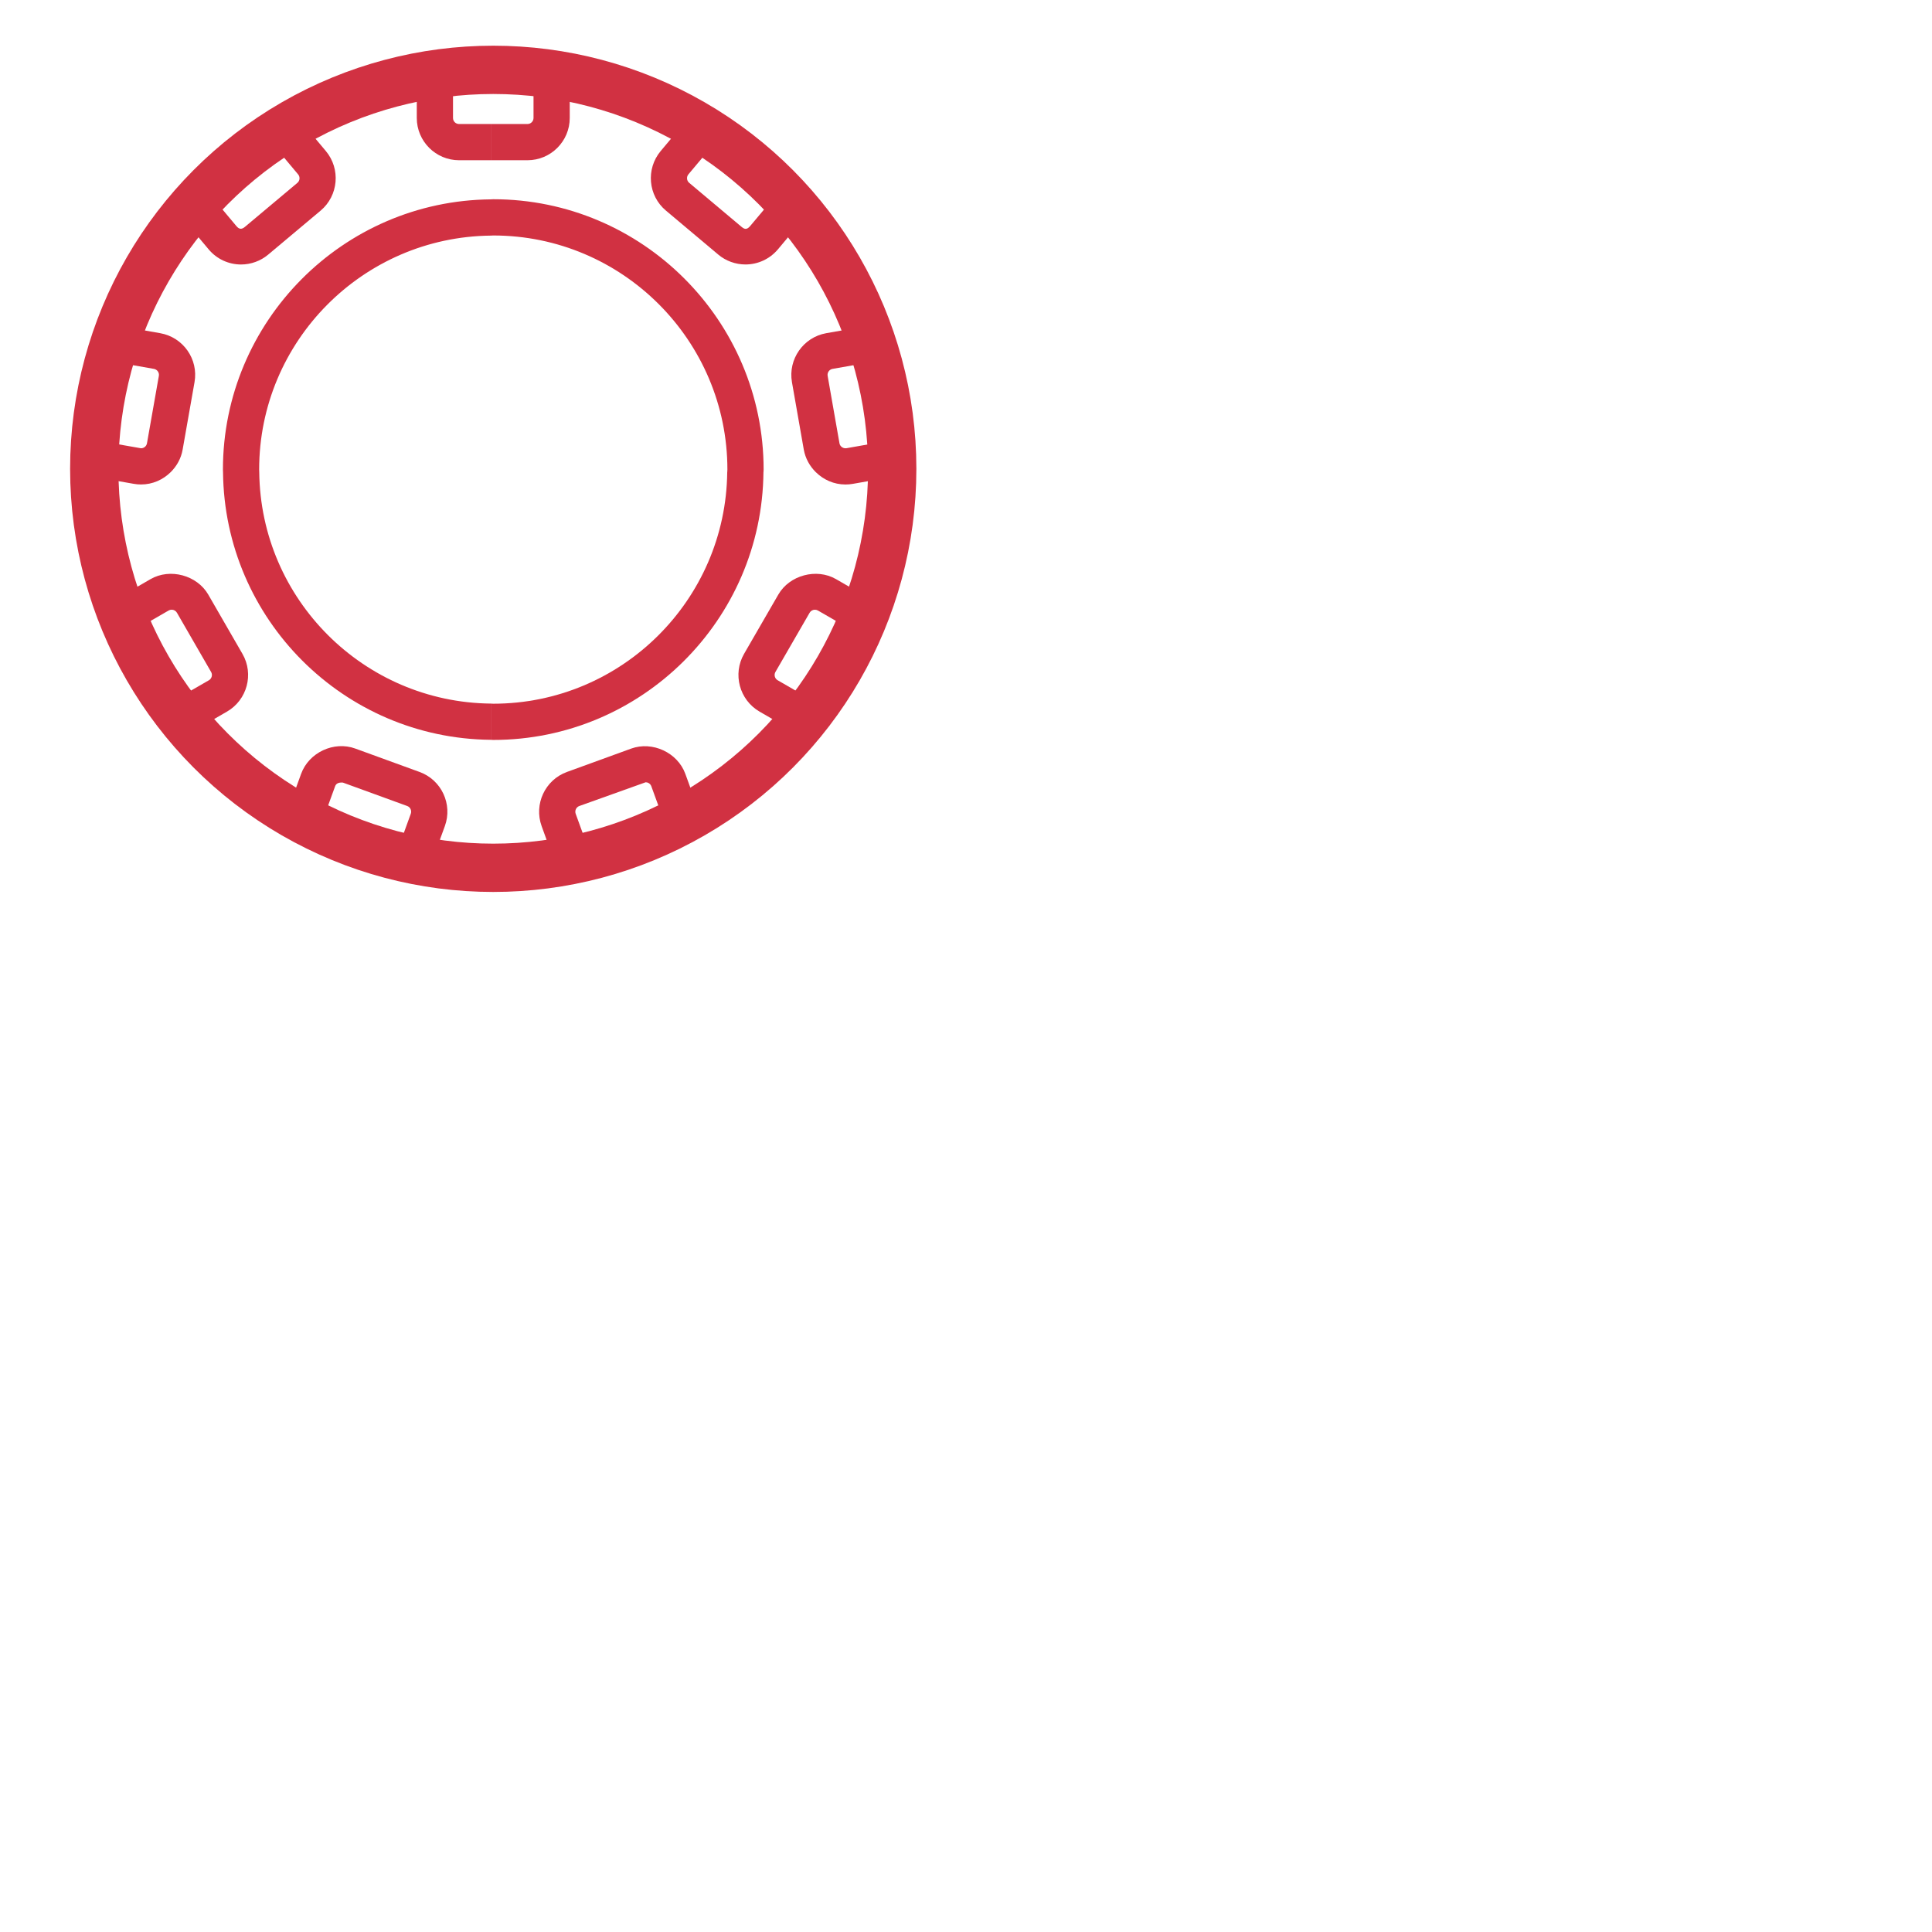 <?xml version="1.0" encoding="utf-8"?>
<!-- Generator: Adobe Illustrator 16.0.0, SVG Export Plug-In . SVG Version: 6.00 Build 0)  -->
<!DOCTYPE svg PUBLIC "-//W3C//DTD SVG 1.1//EN" "http://www.w3.org/Graphics/SVG/1.1/DTD/svg11.dtd">
<svg version="1.1" id="图层_1" xmlns="http://www.w3.org/2000/svg" xmlns:xlink="http://www.w3.org/1999/xlink" x="0px" y="0px"
	 width="80px" height="80px" viewBox="0 0 80 80" enable-background="new 0 0 80 80" xml:space="preserve">
<g>
	
		<circle fill-rule="evenodd" clip-rule="evenodd" fill="none" stroke="#D13142" stroke-width="2" stroke-miterlimit="10" cx="20.424" cy="19.413" r="16.521"/>
	<path fill="none" d="M8.741,27.826l-1.416-2.455c-0.047-0.078-0.127-0.125-0.219-0.125c-0.043,0-0.086,0.012-0.125,0.034
		l-1.35,0.78c0.459,1.022,1.023,1.985,1.674,2.883l1.344-0.775C8.768,28.099,8.809,27.945,8.741,27.826z"/>
	<path fill="none" d="M16.862,33.376l-2.664-0.97c-0.02-0.001-0.037-0.002-0.057-0.002c-0.139,0-0.227,0.052-0.264,0.153
		l-0.531,1.459c0.992,0.484,2.041,0.868,3.133,1.143l0.531-1.462C17.057,33.567,16.991,33.423,16.862,33.376z"/>
	<path fill="none" d="M9.235,19.551H7.067c-0.318,0.314-0.75,0.51-1.227,0.51c-0.1,0-0.201-0.008-0.305-0.026l-1.313-0.231
		c0.037,1.692,0.334,3.318,0.854,4.845l1.156-0.667c0.809-0.468,1.926-0.164,2.391,0.64l1.416,2.455
		c0.482,0.834,0.195,1.907-0.641,2.391l-1.146,0.662c1.086,1.235,2.354,2.299,3.764,3.159l0.453-1.245
		c0.32-0.882,1.357-1.37,2.242-1.046l2.664,0.97c0.904,0.329,1.375,1.335,1.045,2.242l-0.455,1.249
		c0.771,0.118,1.555,0.196,2.357,0.201v-5.025C14.233,30.579,9.293,25.64,9.235,19.551z"/>
	<path fill="none" d="M26.737,32.391l-2.75,0.984c-0.129,0.047-0.195,0.191-0.148,0.322l0.531,1.461
		c1.094-0.275,2.141-0.659,3.133-1.143l-0.531-1.459C26.93,32.442,26.823,32.391,26.737,32.391z"/>
	<path fill="none" d="M10.735,19.551c0.059,5.262,4.324,9.527,9.588,9.583v-9.583H10.735z"/>
	<path fill="none" d="M10.141,9.393l2.172-1.822c0.105-0.088,0.119-0.247,0.029-0.353l-1.006-1.2
		C10.413,6.646,9.563,7.372,8.79,8.17l1,1.192C9.915,9.513,10.022,9.492,10.141,9.393z"/>
	<path fill="none" d="M8.055,15.824l-0.492,2.791c-0.064,0.369-0.246,0.689-0.496,0.937h2.168c0-0.036-0.004-0.07-0.004-0.106
		c0-6.138,4.967-11.134,11.092-11.189V6.635h-1.314c-0.965,0-1.75-0.785-1.75-1.75V3.541c-1.646,0.327-3.201,0.902-4.627,1.688
		l0.861,1.027c0.619,0.74,0.521,1.845-0.215,2.465l-2.172,1.822c-0.314,0.264-0.715,0.41-1.125,0.41
		c-0.518,0-1.008-0.228-1.34-0.625l-0.857-1.02c-1.025,1.276-1.854,2.71-2.459,4.259l1.311,0.231
		C7.586,13.965,8.223,14.874,8.055,15.824z"/>
	<path fill="none" d="M20.323,29.134c0.033,0,0.068,0.005,0.102,0.005c5.311,0,9.631-4.292,9.689-9.588h-9.791V29.134z"/>
	<path fill="none" d="M33.868,25.281c-0.039-0.022-0.08-0.033-0.125-0.033c-0.09,0-0.172,0.046-0.217,0.124l-1.418,2.455
		c-0.068,0.119-0.027,0.273,0.094,0.343l1.342,0.775c0.652-0.897,1.215-1.86,1.676-2.883L33.868,25.281z"/>
	<path fill="none" d="M10.731,19.445c0,0.036,0.004,0.071,0.004,0.106h9.588V9.756C15.024,9.811,10.731,14.133,10.731,19.445z"/>
	<path fill="none" d="M30.114,19.551c0-0.036,0.006-0.07,0.006-0.106c0-5.346-4.35-9.694-9.695-9.694
		c-0.033,0-0.068,0.005-0.102,0.005v9.795H30.114z"/>
	<path fill="none" d="M30.809,27.076l1.418-2.454c0.463-0.804,1.582-1.105,2.389-0.641l1.156,0.667
		c0.52-1.527,0.816-3.153,0.854-4.844l-1.314,0.231c-0.102,0.018-0.203,0.026-0.301,0.026c-0.479,0-0.91-0.195-1.229-0.51h-2.168
		c-0.059,6.123-5.053,11.088-11.189,11.088c-0.033,0-0.068-0.005-0.102-0.005v5.025c0.035,0,0.068,0.005,0.102,0.005
		c0.838,0,1.654-0.083,2.457-0.207l-0.453-1.249c-0.328-0.907,0.141-1.913,1.045-2.243l2.664-0.969
		c0.877-0.318,1.922,0.165,2.242,1.045l0.453,1.245c1.41-0.86,2.678-1.924,3.764-3.158l-1.146-0.663
		C30.614,28.982,30.329,27.91,30.809,27.076z"/>
	<path fill="none" d="M6.086,18.354l0.492-2.791c0.023-0.135-0.068-0.265-0.203-0.289l-1.537-0.271
		c-0.301,1.055-0.494,2.151-0.574,3.281l1.576,0.276C5.961,18.561,6.065,18.474,6.086,18.354z"/>
	<path fill="none" d="M21.842,6.635h-1.52v1.621c0.033,0,0.068-0.005,0.102-0.005c6.172,0,11.195,5.022,11.195,11.194
		c0,0.036-0.006,0.071-0.006,0.106h2.168c-0.25-0.248-0.432-0.567-0.498-0.936l-0.49-2.792c-0.166-0.949,0.471-1.858,1.42-2.026
		l1.311-0.231c-0.605-1.548-1.434-2.983-2.459-4.258l-0.855,1.02c-0.336,0.397-0.824,0.624-1.342,0.624
		c-0.41,0-0.811-0.145-1.125-0.408l-2.17-1.824c-0.736-0.618-0.834-1.723-0.217-2.463l0.863-1.028
		c-1.428-0.785-2.982-1.36-4.627-1.688v1.344C23.592,5.85,22.807,6.635,21.842,6.635z"/>
	<path fill="none" d="M28.538,7.57l2.17,1.824c0.105,0.087,0.205,0.142,0.354-0.032l1-1.191c-0.775-0.799-1.625-1.525-2.549-2.152
		l-1.006,1.2C28.418,7.324,28.432,7.482,28.538,7.57z"/>
	<path fill="none" d="M34.272,15.563l0.49,2.792c0.02,0.117,0.127,0.206,0.248,0.206l0.043-0.003l1.531-0.27
		c-0.08-1.13-0.273-2.228-0.574-3.283l-1.537,0.27C34.338,15.299,34.249,15.428,34.272,15.563z"/>
	<path fill="none" d="M20.323,3.231v1.904h1.52c0.137,0,0.25-0.112,0.25-0.25V3.311c-0.549-0.056-1.105-0.085-1.668-0.085
		C20.391,3.226,20.358,3.23,20.323,3.231z"/>
	<path fill="none" d="M19.008,5.135h1.314V3.231c-0.527,0.003-1.051,0.027-1.564,0.08v1.574C18.758,5.022,18.87,5.135,19.008,5.135z
		"/>
	<path fill="#D13142" d="M20.424,8.25c-0.033,0-0.068,0.005-0.102,0.005C14.198,8.311,9.231,13.307,9.231,19.445
		c0,0.036,0.004,0.071,0.004,0.106h1.5c0-0.036-0.004-0.07-0.004-0.106c0-5.312,4.293-9.634,9.592-9.689
		c0.033,0,0.068-0.005,0.102-0.005c5.346,0,9.695,4.349,9.695,9.694c0,0.036-0.006,0.071-0.006,0.106h1.5
		c0-0.036,0.006-0.07,0.006-0.106C31.62,13.272,26.596,8.25,20.424,8.25z"/>
	<path fill="#D13142" d="M10.735,19.551h-1.5c0.059,6.089,4.998,11.027,11.088,11.083v-1.5
		C15.059,29.079,10.793,24.813,10.735,19.551z"/>
	<path fill="#D13142" d="M20.424,29.139c-0.033,0-0.068-0.005-0.102-0.005v1.5c0.033,0,0.068,0.005,0.102,0.005
		c6.137,0,11.131-4.965,11.189-11.088h-1.5C30.055,24.848,25.735,29.139,20.424,29.139z"/>
	<path fill="#D13142" d="M19.008,6.635h1.314v-1.5h-1.314c-0.139,0-0.25-0.112-0.25-0.25V3.311c-0.508,0.052-1.008,0.132-1.5,0.229
		v1.344C17.258,5.85,18.043,6.635,19.008,6.635z"/>
	<path fill="#D13142" d="M21.842,5.135h-1.52v1.5h1.52c0.965,0,1.75-0.785,1.75-1.75V3.541c-0.494-0.098-0.992-0.177-1.5-0.229
		v1.574C22.092,5.022,21.979,5.135,21.842,5.135z"/>
	<path fill="#D13142" d="M9.981,10.952c0.41,0,0.811-0.146,1.125-0.41l2.172-1.822c0.736-0.62,0.834-1.725,0.215-2.465l-0.861-1.027
		c-0.445,0.245-0.877,0.508-1.295,0.791l1.006,1.2c0.09,0.106,0.076,0.264-0.029,0.353l-2.172,1.822
		c-0.119,0.099-0.227,0.12-0.352-0.031l-1-1.192C8.438,8.534,8.102,8.912,7.784,9.307l0.857,1.02
		C8.973,10.724,9.463,10.952,9.981,10.952z"/>
	<path fill="#D13142" d="M5.84,20.061c0.477,0,0.908-0.195,1.227-0.51H4.211c0,0.085,0.01,0.167,0.012,0.252l1.313,0.231
		C5.639,20.053,5.741,20.061,5.84,20.061z"/>
	<path fill="#D13142" d="M7.563,18.615l0.492-2.791c0.168-0.95-0.469-1.859-1.42-2.027l-1.311-0.231
		c-0.184,0.469-0.346,0.948-0.486,1.438l1.537,0.271c0.135,0.024,0.227,0.154,0.203,0.289l-0.492,2.791
		c-0.021,0.12-0.125,0.207-0.246,0.207l-1.576-0.276c-0.027,0.385-0.059,0.769-0.059,1.16c0,0.036,0.006,0.07,0.006,0.106h2.855
		C7.317,19.304,7.499,18.984,7.563,18.615z"/>
	<path fill="#D13142" d="M10.04,27.076l-1.416-2.455c-0.465-0.803-1.582-1.107-2.391-0.64l-1.156,0.667
		c0.164,0.481,0.348,0.952,0.555,1.412l1.35-0.78c0.039-0.022,0.082-0.034,0.125-0.034c0.092,0,0.172,0.047,0.219,0.125l1.416,2.455
		c0.068,0.119,0.027,0.272-0.092,0.342l-1.344,0.775c0.299,0.41,0.613,0.805,0.947,1.185l1.146-0.662
		C10.235,28.982,10.522,27.91,10.04,27.076z"/>
	<path fill="#D13142" d="M17.375,31.966l-2.664-0.97c-0.885-0.324-1.922,0.164-2.242,1.046l-0.453,1.245
		c0.432,0.263,0.875,0.505,1.33,0.728l0.531-1.459c0.037-0.101,0.125-0.153,0.264-0.153c0.02,0,0.037,0.001,0.057,0.002l2.664,0.97
		c0.129,0.047,0.195,0.191,0.148,0.321l-0.531,1.462c0.488,0.123,0.982,0.222,1.486,0.299l0.455-1.249
		C18.75,33.301,18.28,32.295,17.375,31.966z"/>
	<path fill="#D13142" d="M26.137,30.997l-2.664,0.969c-0.904,0.33-1.373,1.335-1.045,2.243l0.453,1.249
		c0.506-0.077,1-0.176,1.488-0.299l-0.531-1.461c-0.047-0.13,0.02-0.275,0.148-0.322l2.75-0.984c0.086,0,0.193,0.051,0.234,0.166
		l0.531,1.459c0.457-0.223,0.9-0.465,1.33-0.728l-0.453-1.245C28.059,31.162,27.014,30.679,26.137,30.997z"/>
	<path fill="#D13142" d="M32.108,27.826l1.418-2.455c0.045-0.078,0.127-0.124,0.217-0.124c0.045,0,0.086,0.011,0.125,0.033
		l1.352,0.78c0.205-0.46,0.389-0.931,0.553-1.413l-1.156-0.667c-0.807-0.465-1.926-0.164-2.389,0.641l-1.418,2.454
		c-0.48,0.833-0.195,1.906,0.641,2.391l1.146,0.663c0.334-0.38,0.648-0.775,0.947-1.186l-1.342-0.775
		C32.081,28.099,32.04,27.945,32.108,27.826z"/>
	<path fill="#D13142" d="M35.01,20.062c0.098,0,0.199-0.008,0.301-0.026l1.314-0.231c0.002-0.085,0.012-0.168,0.014-0.253h-2.857
		C34.1,19.866,34.532,20.062,35.01,20.062z"/>
	<path fill="#D13142" d="M32.793,15.824l0.49,2.792c0.066,0.369,0.248,0.688,0.498,0.936h2.857c0-0.036,0.004-0.07,0.004-0.106
		c0-0.391-0.031-0.773-0.059-1.157l-1.531,0.27l-0.043,0.003c-0.121,0-0.229-0.089-0.248-0.206l-0.49-2.792
		c-0.023-0.135,0.066-0.265,0.201-0.289l1.537-0.27c-0.139-0.49-0.303-0.969-0.486-1.439l-1.311,0.231
		C33.264,13.965,32.627,14.875,32.793,15.824z"/>
	<path fill="#D13142" d="M27.573,8.719l2.17,1.824c0.314,0.263,0.715,0.408,1.125,0.408c0.518,0,1.006-0.227,1.342-0.624l0.855-1.02
		c-0.316-0.395-0.652-0.773-1.004-1.136l-1,1.191c-0.148,0.174-0.248,0.119-0.354,0.032l-2.17-1.824
		c-0.105-0.088-0.119-0.246-0.031-0.351l1.006-1.2c-0.416-0.284-0.85-0.546-1.293-0.791l-0.863,1.028
		C26.739,6.996,26.836,8.101,27.573,8.719z"/>
</g>
</svg>
